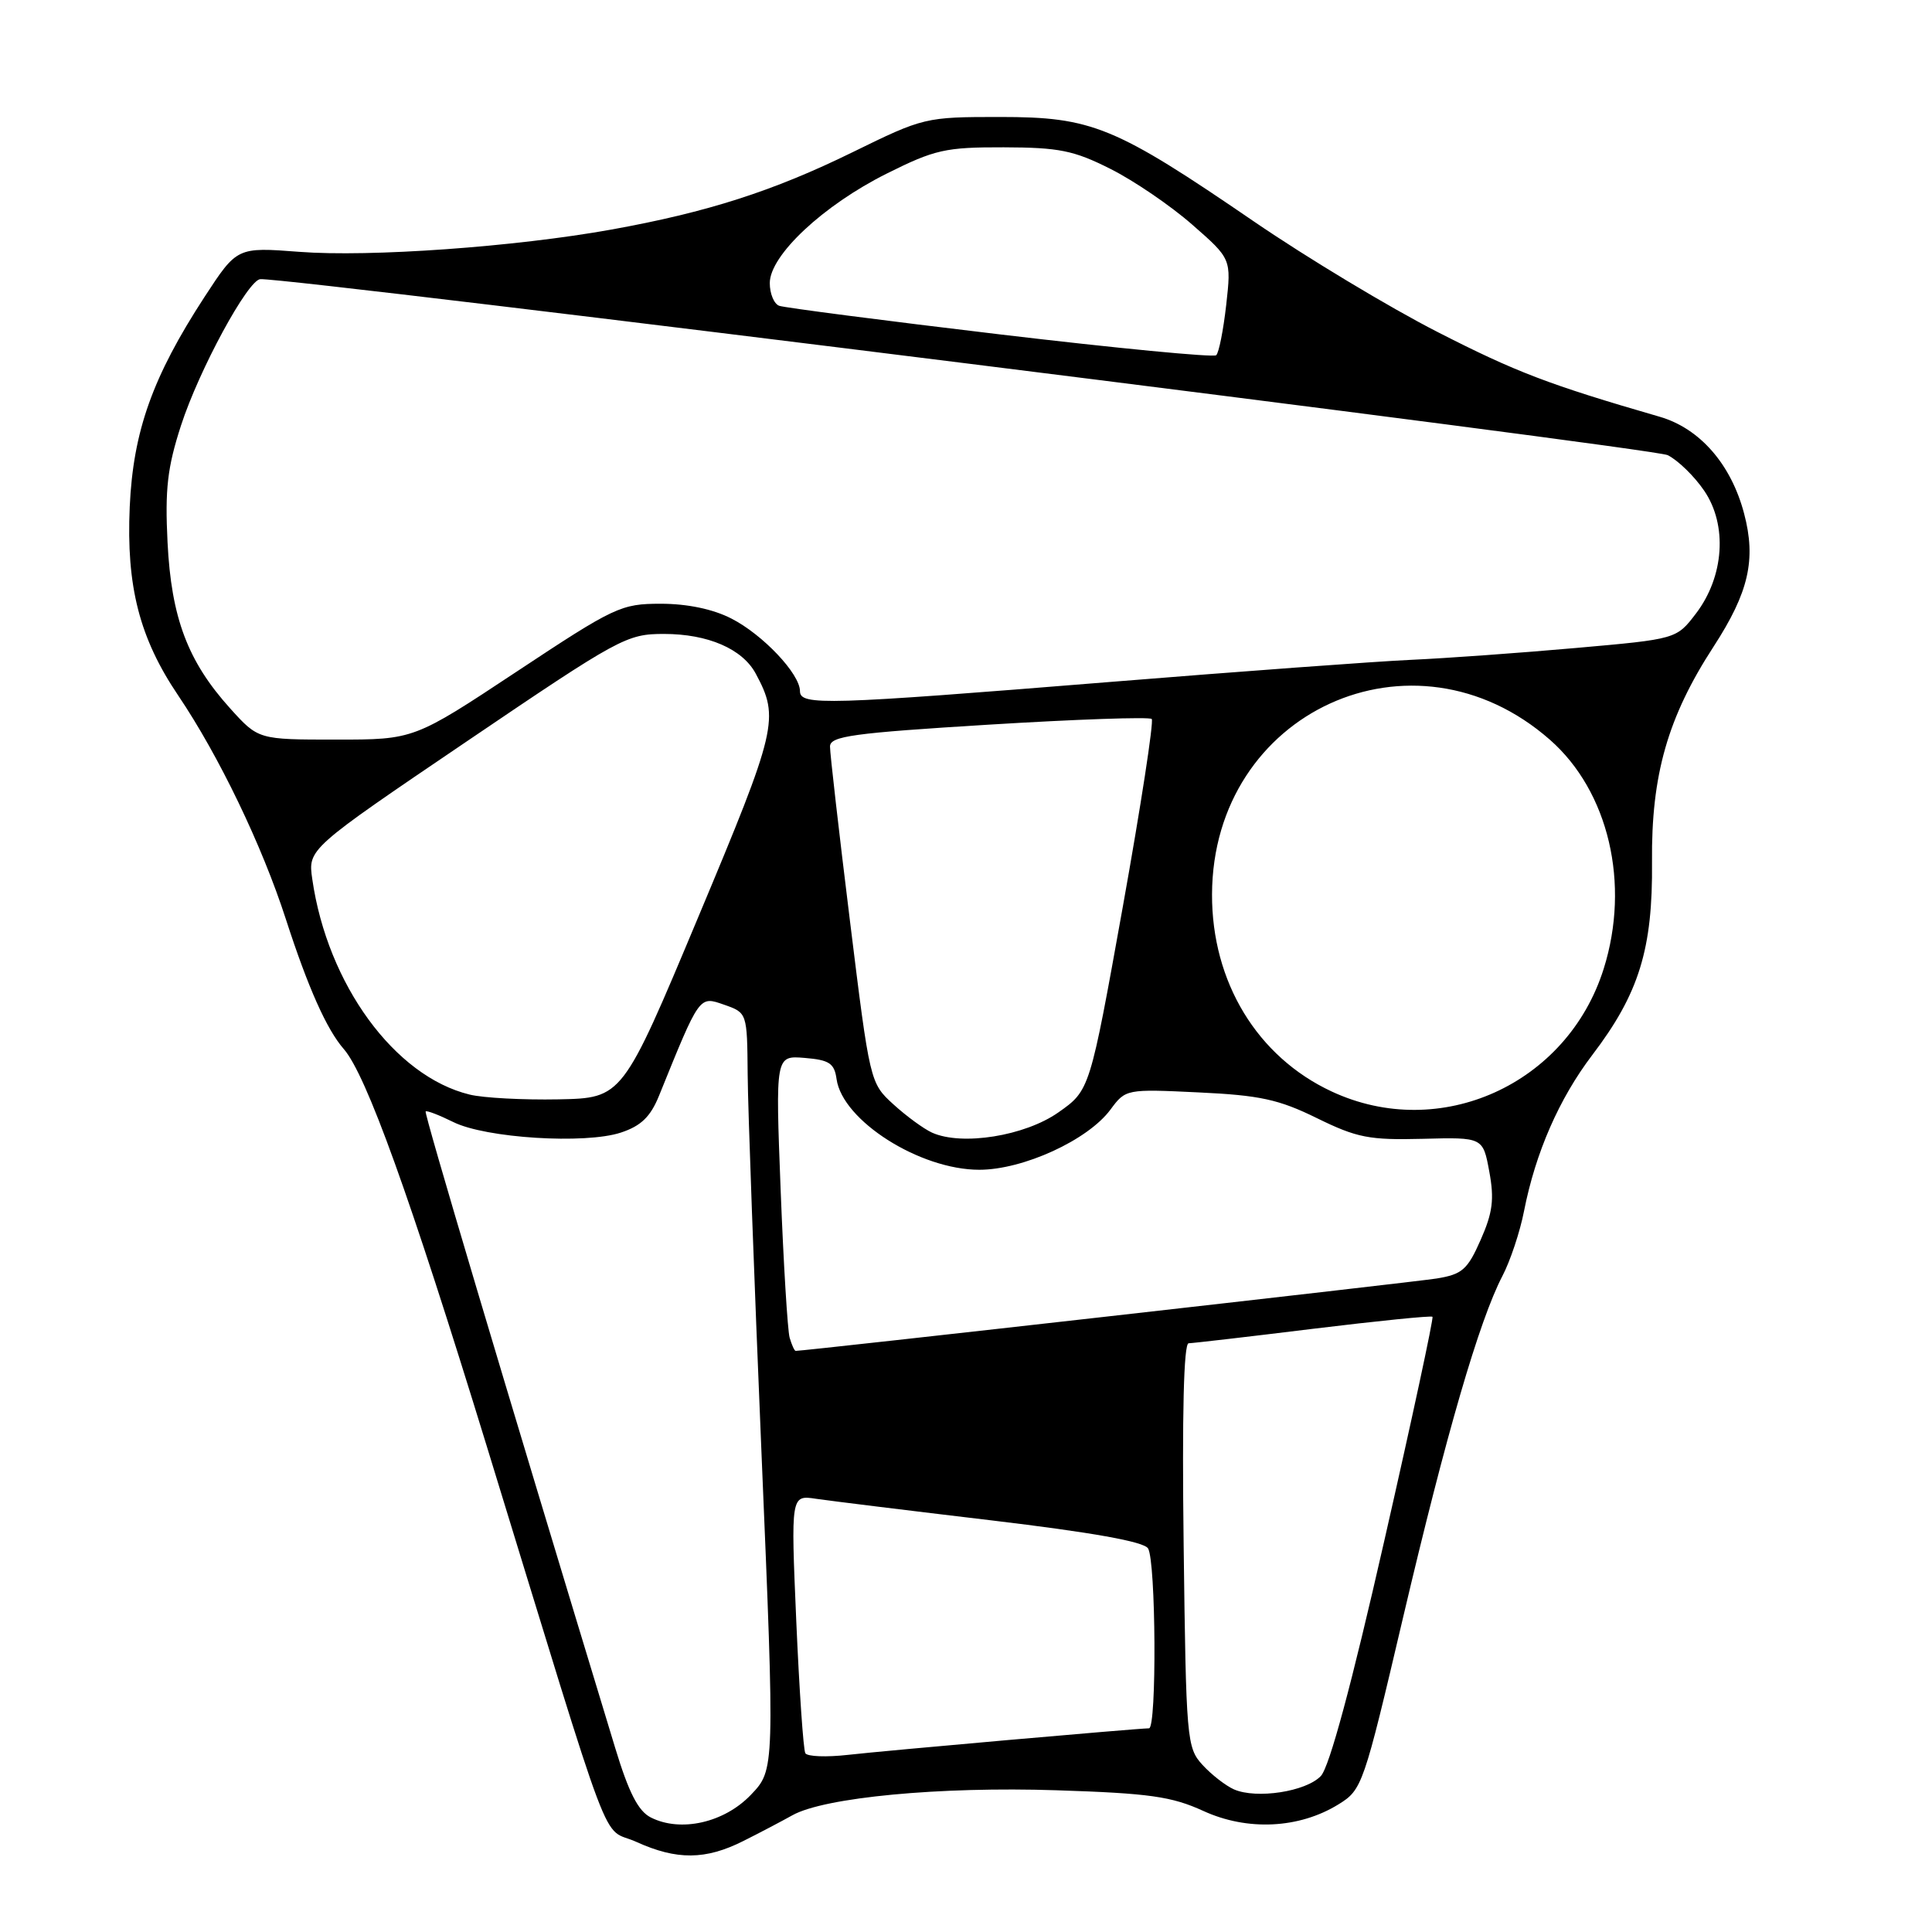 <?xml version="1.0" encoding="UTF-8" standalone="no"?>
<!DOCTYPE svg PUBLIC "-//W3C//DTD SVG 1.1//EN" "http://www.w3.org/Graphics/SVG/1.1/DTD/svg11.dtd" >
<svg xmlns="http://www.w3.org/2000/svg" xmlns:xlink="http://www.w3.org/1999/xlink" version="1.1" viewBox="0 0 256 256">
 <g >
 <path fill="currentColor"
d=" M 98.50 243.94 C 100.70 242.84 103.62 241.30 105.00 240.53 C 109.24 238.16 124.55 236.71 140.00 237.22 C 152.31 237.62 155.25 238.04 159.45 239.96 C 165.29 242.64 172.15 242.30 177.35 239.09 C 180.50 237.15 180.68 236.61 185.92 214.30 C 191.63 190.01 196.01 174.96 199.08 169.07 C 200.12 167.08 201.41 163.21 201.94 160.48 C 203.47 152.71 206.59 145.58 210.98 139.80 C 217.18 131.66 219.01 125.74 218.90 114.22 C 218.79 102.69 220.98 95.02 227.07 85.66 C 231.72 78.49 232.72 74.15 231.10 68.04 C 229.38 61.51 225.23 56.76 219.91 55.22 C 205.17 50.95 200.87 49.30 190.46 43.98 C 184.10 40.73 173.19 34.16 166.20 29.38 C 147.70 16.72 144.73 15.50 132.49 15.50 C 122.61 15.50 122.37 15.56 112.99 20.16 C 102.45 25.33 93.71 28.13 81.00 30.42 C 68.28 32.71 49.00 34.09 39.67 33.37 C 31.41 32.74 31.41 32.74 27.09 39.36 C 20.21 49.93 17.64 57.15 17.19 67.16 C 16.72 77.70 18.48 84.55 23.61 92.15 C 29.01 100.16 34.70 111.97 37.88 121.80 C 40.82 130.88 43.29 136.41 45.55 139.00 C 48.53 142.42 54.30 158.43 64.46 191.50 C 81.79 247.94 79.50 241.87 84.32 244.06 C 89.67 246.49 93.50 246.46 98.50 243.94 Z  M 86.23 240.82 C 84.57 239.98 83.31 237.53 81.51 231.59 C 66.49 182.17 56.17 147.50 56.40 147.27 C 56.55 147.12 58.19 147.75 60.05 148.67 C 64.32 150.81 77.54 151.64 82.28 150.07 C 84.94 149.19 86.19 147.98 87.32 145.20 C 92.75 131.80 92.62 131.97 95.95 133.13 C 99.00 134.20 99.00 134.20 99.07 142.35 C 99.10 146.83 99.93 169.40 100.90 192.50 C 102.67 234.50 102.67 234.50 99.50 237.82 C 95.96 241.52 90.19 242.83 86.23 240.82 Z  M 163.50 237.10 C 162.40 236.61 160.53 235.16 159.34 233.86 C 157.25 231.58 157.16 230.54 156.84 204.75 C 156.62 187.36 156.85 178.00 157.50 177.99 C 158.05 177.98 165.47 177.12 174.00 176.07 C 182.53 175.03 189.64 174.31 189.81 174.48 C 189.98 174.64 187.11 187.99 183.43 204.14 C 179.10 223.20 176.15 234.14 175.02 235.33 C 173.06 237.40 166.49 238.41 163.50 237.10 Z  M 106.71 232.31 C 106.45 231.86 105.91 223.98 105.51 214.80 C 104.79 198.09 104.79 198.09 108.15 198.60 C 109.99 198.87 120.45 200.16 131.39 201.46 C 144.71 203.05 151.56 204.27 152.12 205.17 C 153.17 206.82 153.29 229.00 152.25 229.01 C 150.49 229.04 117.05 231.99 112.35 232.53 C 109.51 232.85 106.98 232.76 106.71 232.31 Z  M 104.63 177.25 C 104.36 176.29 103.82 167.48 103.44 157.68 C 102.75 139.86 102.75 139.86 106.63 140.18 C 109.89 140.45 110.56 140.89 110.85 142.99 C 111.63 148.49 121.88 155.00 129.76 155.00 C 135.58 155.00 144.15 151.07 147.14 147.03 C 149.15 144.31 149.23 144.29 158.83 144.75 C 166.95 145.13 169.46 145.68 174.50 148.16 C 179.80 150.76 181.43 151.08 188.50 150.90 C 196.50 150.69 196.50 150.69 197.34 155.25 C 198.02 158.91 197.79 160.69 196.19 164.30 C 194.45 168.25 193.74 168.86 190.35 169.41 C 187.36 169.89 106.71 179.00 105.43 179.00 C 105.27 179.00 104.91 178.21 104.63 177.25 Z  M 123.50 150.08 C 122.40 149.58 120.10 147.90 118.39 146.34 C 115.28 143.51 115.26 143.41 112.62 122.00 C 111.16 110.17 109.97 99.78 109.98 98.91 C 110.00 97.54 113.01 97.13 131.03 96.02 C 142.60 95.31 152.31 94.97 152.61 95.27 C 152.90 95.57 151.18 106.76 148.78 120.14 C 144.41 144.47 144.41 144.47 140.24 147.40 C 135.79 150.53 127.45 151.86 123.50 150.08 Z  M 176.46 144.63 C 166.59 140.04 160.56 130.11 160.60 118.50 C 160.69 94.29 187.27 82.13 205.37 98.02 C 213.16 104.86 216.04 117.11 212.50 128.36 C 207.68 143.70 190.81 151.32 176.46 144.63 Z  M 62.24 145.04 C 52.30 142.63 43.39 130.44 41.38 116.50 C 40.80 112.50 40.80 112.50 61.83 98.25 C 82.11 84.51 83.03 84.00 87.98 84.00 C 93.80 84.00 98.38 85.98 100.14 89.26 C 103.31 95.16 102.99 96.54 92.53 121.50 C 82.48 145.50 82.48 145.50 73.99 145.67 C 69.32 145.76 64.04 145.48 62.24 145.04 Z  M 30.50 93.87 C 24.88 87.64 22.70 81.88 22.20 71.86 C 21.85 64.82 22.18 61.94 23.99 56.36 C 26.38 49.00 32.86 37.06 34.50 36.99 C 38.79 36.81 219.06 59.35 220.98 60.31 C 222.34 60.99 224.52 63.11 225.82 65.03 C 228.92 69.58 228.46 76.40 224.72 81.30 C 222.14 84.68 222.14 84.68 208.82 85.86 C 201.49 86.51 191.68 87.22 187.00 87.43 C 182.32 87.64 164.32 88.97 147.00 90.37 C 109.42 93.41 106.00 93.52 106.00 91.58 C 106.00 89.29 101.07 84.08 96.91 81.96 C 94.48 80.71 91.07 80.00 87.56 80.00 C 82.29 80.00 81.44 80.40 68.45 89.00 C 54.85 98.00 54.85 98.00 44.54 98.00 C 34.23 98.00 34.23 98.00 30.50 93.87 Z  M 132.50 44.31 C 117.10 42.48 103.94 40.77 103.25 40.52 C 102.56 40.27 102.00 38.91 102.00 37.51 C 102.00 33.83 109.09 27.20 117.50 23.00 C 123.87 19.82 125.27 19.50 133.00 19.52 C 140.32 19.54 142.28 19.93 147.14 22.38 C 150.25 23.94 155.12 27.26 157.97 29.76 C 163.16 34.30 163.16 34.30 162.48 40.40 C 162.10 43.75 161.51 46.76 161.15 47.07 C 160.79 47.38 147.90 46.14 132.50 44.31 Z "/>
</g>
</svg>